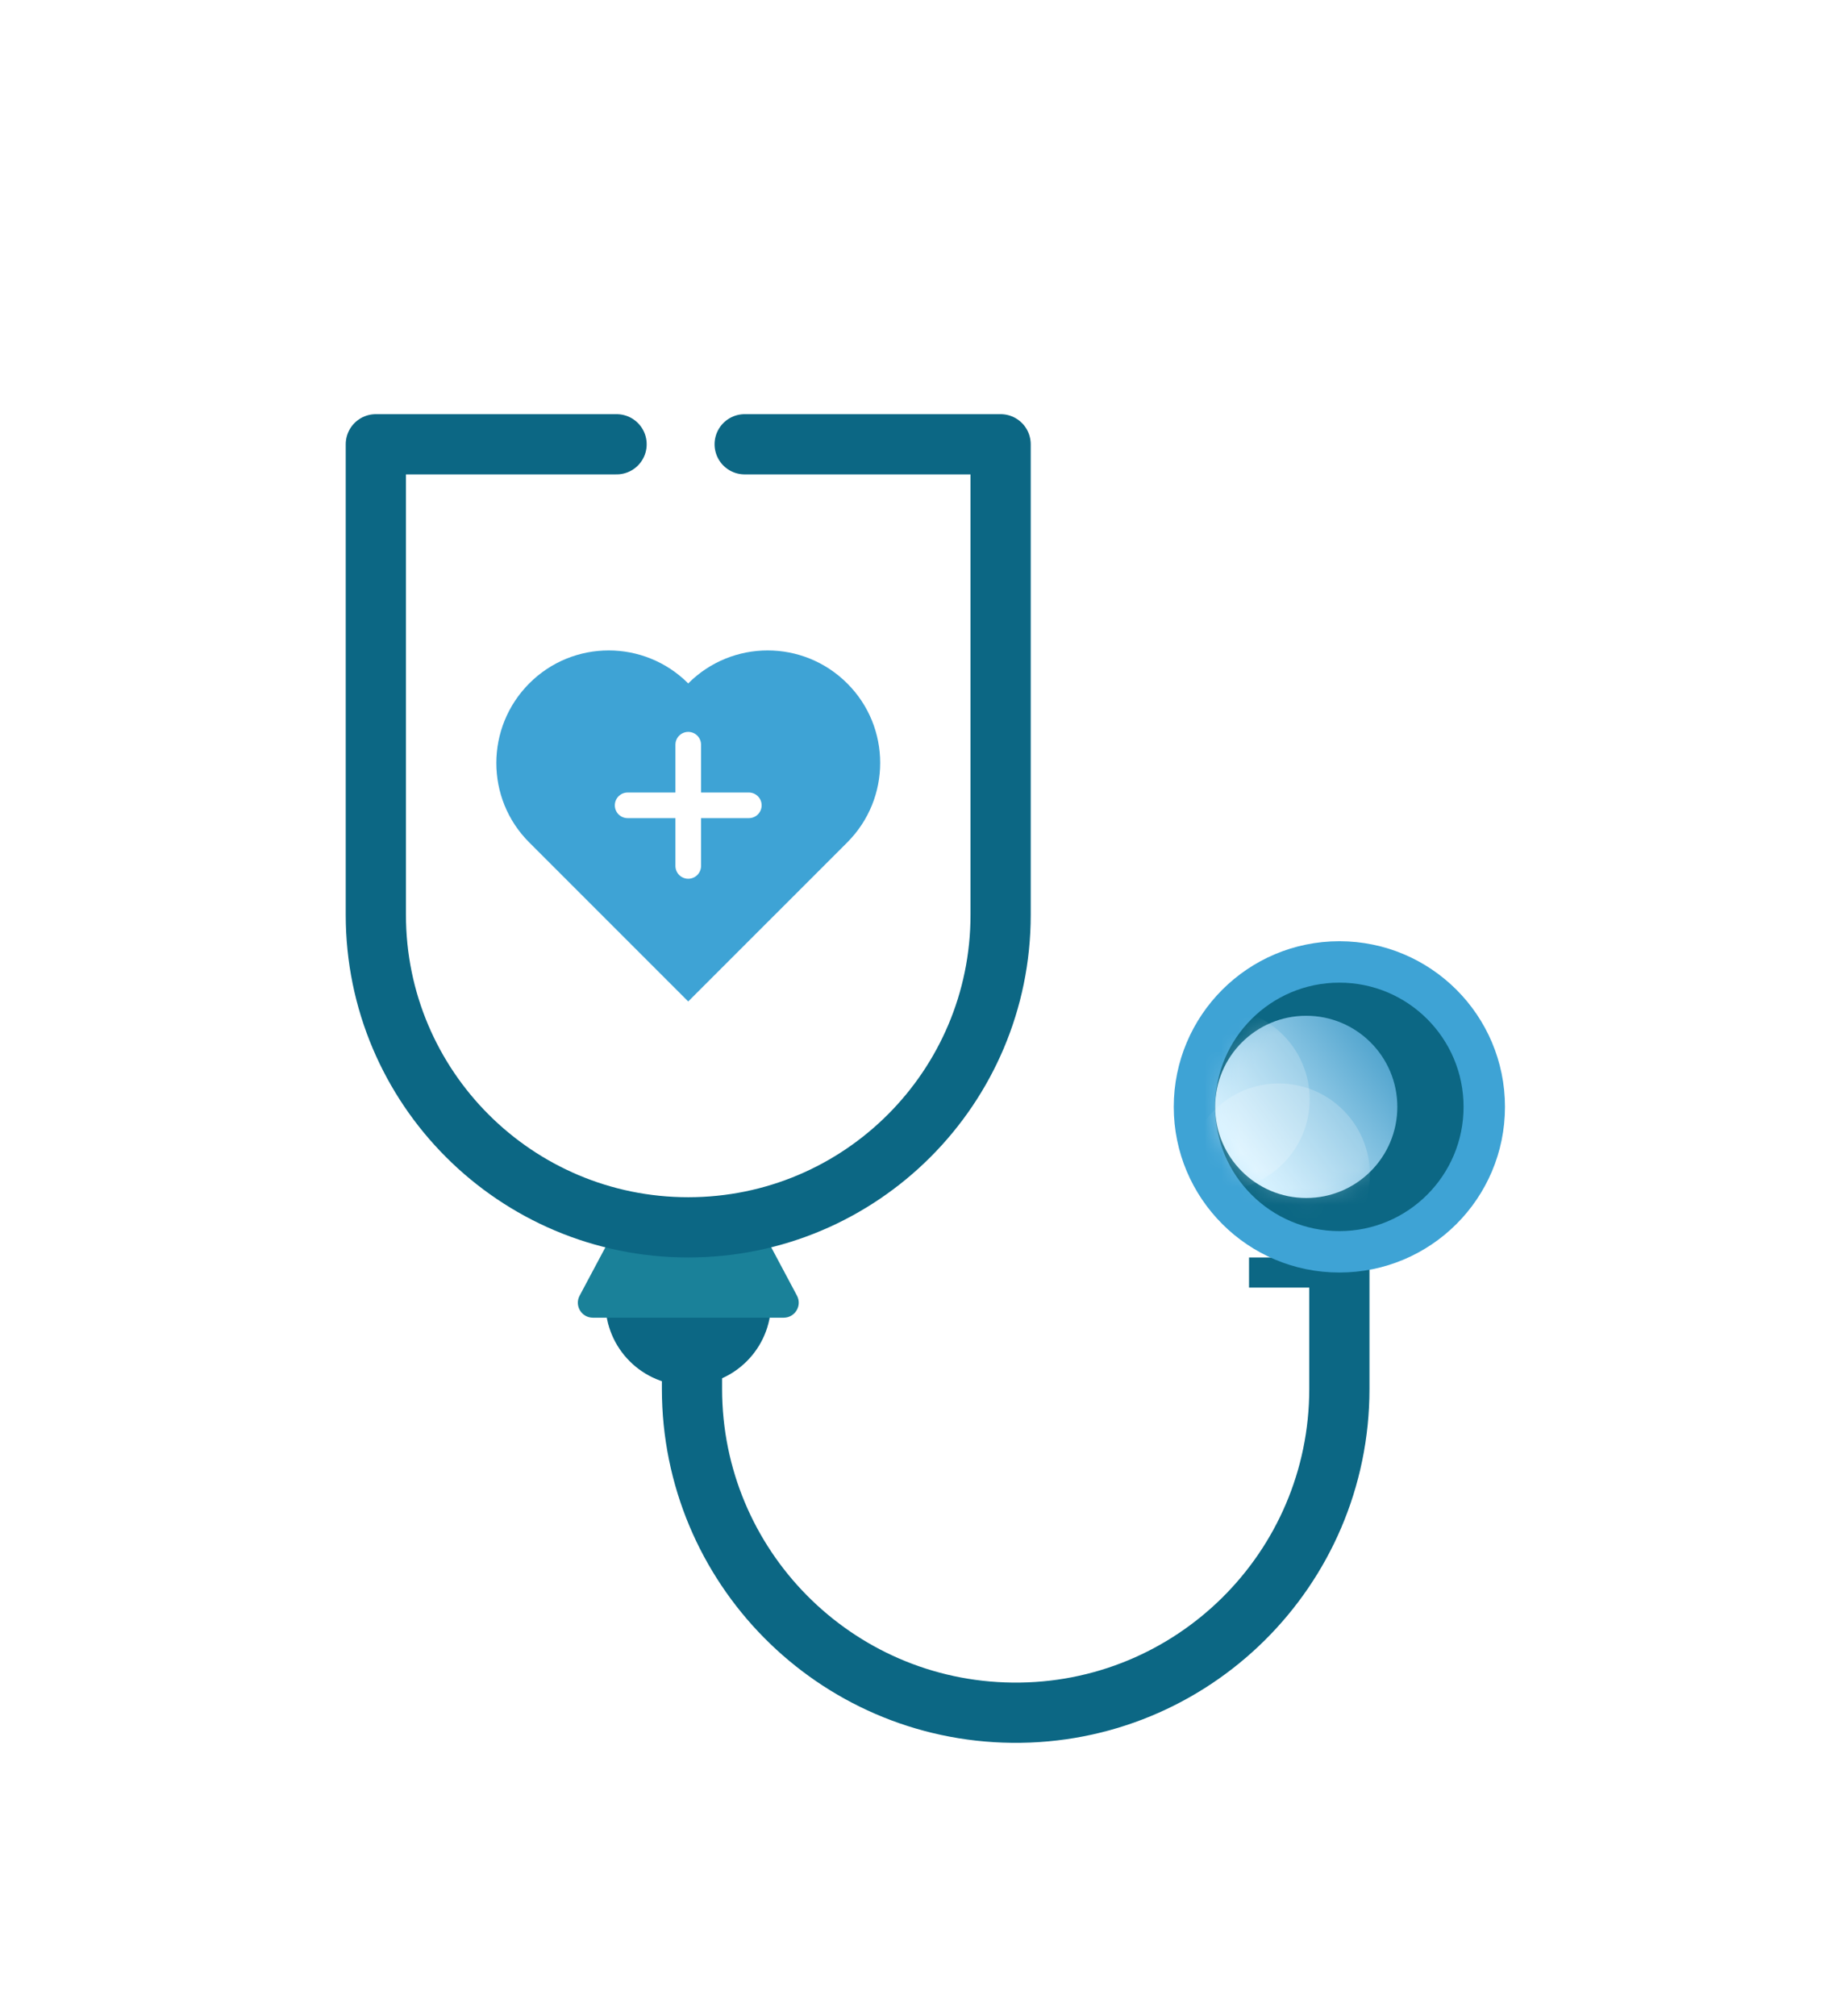 <svg width="108" height="118" viewBox="0 0 108 118" fill="none" xmlns="http://www.w3.org/2000/svg">
<g filter="url(#filter0_d_13_22)">
<g filter="url(#filter1_d_13_22)">
<path d="M79.283 69.589H73.114V71.352H79.283V69.589Z" fill="#0C6784"/>
<path d="M40.507 75.317V77.283C40.507 87.664 48.861 96.116 59.252 96.23C69.792 96.345 78.402 87.832 78.402 77.283V68.708" stroke="#0C6784" stroke-width="3.525" stroke-miterlimit="10"/>
<path d="M40.287 77.08C37.608 77.08 35.44 74.912 35.44 72.233V71.792H45.134V72.233C45.134 74.912 42.966 77.08 40.287 77.08Z" fill="#0C6784"/>
<path d="M36.515 66.972L33.932 71.819C33.615 72.409 34.038 73.114 34.708 73.114H45.874C46.535 73.114 46.967 72.409 46.649 71.819L44.067 66.972C43.917 66.681 43.618 66.505 43.292 66.505H37.299C36.964 66.505 36.664 66.681 36.515 66.972Z" fill="#1A8199"/>
<path d="M43.591 22H58.573V49.54C58.573 59.639 50.386 67.826 40.286 67.826C30.187 67.826 22 59.639 22 49.54V22H36.092" stroke="#0C6784" stroke-width="3.525" stroke-miterlimit="10" stroke-linecap="round" stroke-linejoin="round"/>
<path d="M49.593 35.995C47.02 33.421 42.851 33.421 40.286 35.995C37.713 33.421 33.545 33.421 30.98 35.995C28.416 38.568 28.407 42.736 30.98 45.301L40.286 54.607L49.593 45.301C52.166 42.728 52.166 38.559 49.593 35.995Z" fill="#3EA3D5"/>
<path d="M78.402 70.47C83.756 70.47 88.096 66.13 88.096 60.776C88.096 55.422 83.756 51.082 78.402 51.082C73.048 51.082 68.708 55.422 68.708 60.776C68.708 66.13 73.048 70.47 78.402 70.47Z" fill="#3EA3D5"/>
<path d="M78.402 68.047C82.417 68.047 85.672 64.792 85.672 60.776C85.672 56.761 82.417 53.506 78.402 53.506C74.386 53.506 71.131 56.761 71.131 60.776C71.131 64.792 74.386 68.047 78.402 68.047Z" fill="#0C6784"/>
<path d="M76.463 66.108C79.408 66.108 81.795 63.721 81.795 60.776C81.795 57.832 79.408 55.444 76.463 55.444C73.518 55.444 71.131 57.832 71.131 60.776C71.131 63.721 73.518 66.108 76.463 66.108Z" fill="url(#paint0_linear_13_22)"/>
<mask id="mask0_13_22" style="mask-type:alpha" maskUnits="userSpaceOnUse" x="71" y="55" width="11" height="12">
<path d="M76.463 66.108C79.408 66.108 81.795 63.721 81.795 60.776C81.795 57.832 79.408 55.444 76.463 55.444C73.518 55.444 71.131 57.832 71.131 60.776C71.131 63.721 73.518 66.108 76.463 66.108Z" fill="url(#paint1_linear_13_22)"/>
</mask>
<g mask="url(#mask0_13_22)">
<path d="M74.857 70.07C77.802 70.07 80.189 67.683 80.189 64.738C80.189 61.794 77.802 59.406 74.857 59.406C71.912 59.406 69.525 61.794 69.525 64.738C69.525 67.683 71.912 70.07 74.857 70.07Z" fill="white" fill-opacity="0.2"/>
<path d="M71.332 65.663C74.276 65.663 76.663 63.276 76.663 60.332C76.663 57.387 74.276 55 71.332 55C68.387 55 66 57.387 66 60.332C66 63.276 68.387 65.663 71.332 65.663Z" fill="white" fill-opacity="0.2"/>
</g>
<path d="M36.739 43.129H43.834" stroke="white" stroke-width="1.5" stroke-miterlimit="10" stroke-linecap="round" stroke-linejoin="round"/>
<path d="M40.287 39.581V46.676" stroke="white" stroke-width="1.5" stroke-miterlimit="10" stroke-linecap="round" stroke-linejoin="round"/>
</g>
</g>
<defs>
<filter id="filter0_d_13_22" x="3" y="11" width="104" height="104" filterUnits="userSpaceOnUse" color-interpolation-filters="sRGB">
<feFlood flood-opacity="0" result="BackgroundImageFix"/>
<feColorMatrix in="SourceAlpha" type="matrix" values="0 0 0 0 0 0 0 0 0 0 0 0 0 0 0 0 0 0 127 0" result="hardAlpha"/>
<feOffset dy="4"/>
<feGaussianBlur stdDeviation="2"/>
<feComposite in2="hardAlpha" operator="out"/>
<feColorMatrix type="matrix" values="0 0 0 0 0 0 0 0 0 0 0 0 0 0 0 0 0 0 0.25 0"/>
<feBlend mode="normal" in2="BackgroundImageFix" result="effect1_dropShadow_13_22"/>
<feBlend mode="normal" in="SourceGraphic" in2="effect1_dropShadow_13_22" result="shape"/>
</filter>
<filter id="filter1_d_13_22" x="0.849" y="0.849" width="106.635" height="116.533" filterUnits="userSpaceOnUse" color-interpolation-filters="sRGB">
<feFlood flood-opacity="0" result="BackgroundImageFix"/>
<feColorMatrix in="SourceAlpha" type="matrix" values="0 0 0 0 0 0 0 0 0 0 0 0 0 0 0 0 0 0 127 0" result="hardAlpha"/>
<feOffset/>
<feGaussianBlur stdDeviation="9.694"/>
<feColorMatrix type="matrix" values="0 0 0 0 0.047 0 0 0 0 0.404 0 0 0 0 0.518 0 0 0 0.7 0"/>
<feBlend mode="normal" in2="BackgroundImageFix" result="effect1_dropShadow_13_22"/>
<feBlend mode="normal" in="SourceGraphic" in2="effect1_dropShadow_13_22" result="shape"/>
</filter>
<linearGradient id="paint0_linear_13_22" x1="72.674" y1="63.42" x2="85.011" y2="54.167" gradientUnits="userSpaceOnUse">
<stop stop-color="#CFEFFF"/>
<stop offset="1" stop-color="#107DB4"/>
</linearGradient>
<linearGradient id="paint1_linear_13_22" x1="72.674" y1="63.42" x2="85.011" y2="54.167" gradientUnits="userSpaceOnUse">
<stop stop-color="#ADE4FF"/>
<stop offset="1" stop-color="#107DB4"/>
</linearGradient>
</defs>
</svg>
